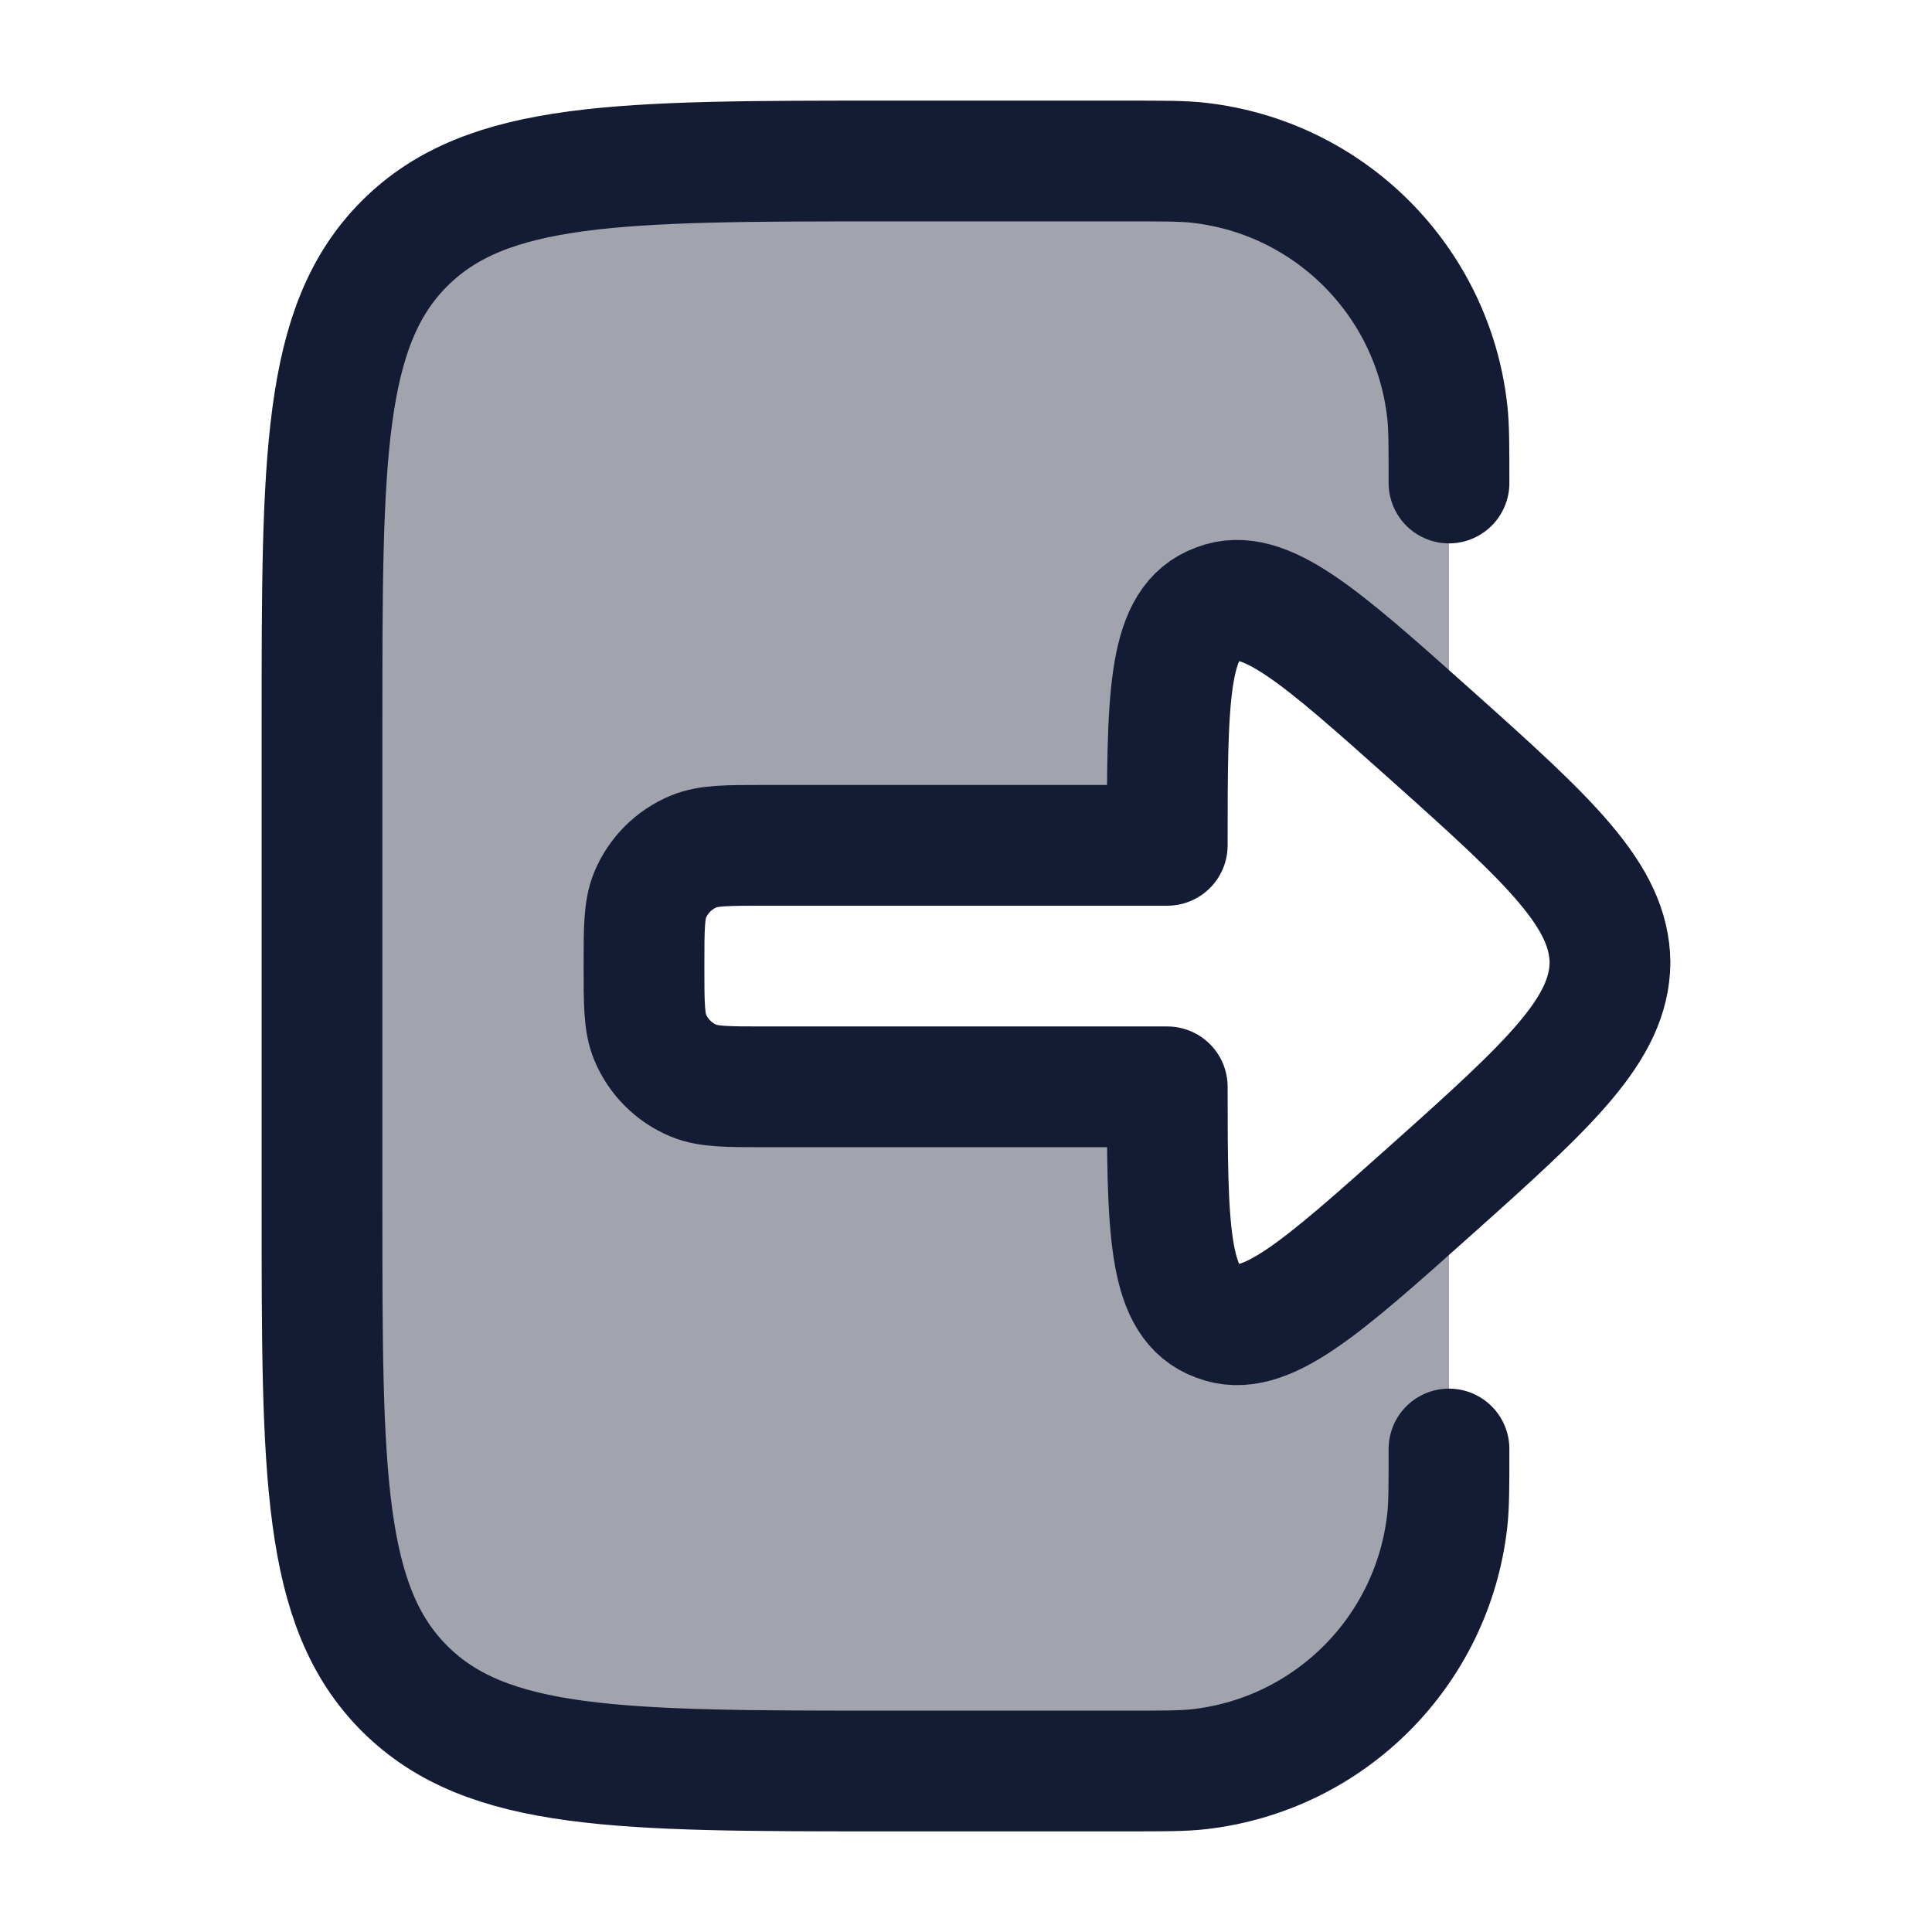 <svg width="24" height="24" viewBox="0 0 24 24" fill="none" xmlns="http://www.w3.org/2000/svg">
<path opacity="0.4" d="M14 2C14.464 2 14.696 2 14.892 2.022C16.514 2.205 17.795 3.486 17.977 5.108C18 5.304 18 5.536 18 6V9.33C17.932 9.269 17.863 9.206 17.791 9.143C16.4 7.9 15.705 7.279 15.125 7.502C15.104 7.51 15.083 7.519 15.062 7.528C14.502 7.789 14.5 8.693 14.5 10.501H9.5C9.034 10.501 8.801 10.501 8.617 10.577C8.372 10.679 8.178 10.873 8.076 11.118C8 11.302 8 11.535 8 12.001C8 12.467 8 12.7 8.076 12.884C8.178 13.129 8.372 13.323 8.617 13.425C8.801 13.501 9.034 13.501 9.5 13.501H14.5C14.5 15.25 14.511 16.13 15.062 16.386C15.083 16.395 15.104 16.404 15.125 16.412C15.705 16.635 16.4 16.014 17.791 14.771C17.863 14.707 17.932 14.644 18 14.583V18C18 18.464 18 18.696 17.977 18.892C17.795 20.514 16.514 21.795 14.892 21.977C14.696 22 14.464 22 14 22H11C7.7 22 6.051 22 5.025 20.975C4 19.95 4 18.3 4 15V9C4 5.7 4 4.051 5.025 3.025C6.051 2 7.7 2 11 2H14Z" fill="#141B34"/>
<path d="M18 18C18 18.464 18 18.697 17.978 18.892C17.795 20.515 16.515 21.795 14.892 21.978C14.697 22 14.464 22 14 22H11C7.7 22 6.05 22 5.025 20.975C4 19.95 4 18.3 4 15L4 9C4 5.7 4 4.05 5.025 3.025C6.05 2 7.7 2 11 2H14C14.464 2 14.697 2 14.892 2.022C16.515 2.205 17.795 3.485 17.978 5.108C18 5.303 18 5.536 18 6" stroke="#141B34" stroke-width="1.5" stroke-linecap="round" stroke-linejoin="round"/>
<path d="M8.076 11.118C8 11.302 8 11.535 8 12.001C8 12.467 8 12.7 8.076 12.884C8.178 13.129 8.372 13.323 8.617 13.425C8.801 13.501 9.034 13.501 9.5 13.501H14.5C14.5 15.25 14.511 16.13 15.062 16.386C15.083 16.395 15.104 16.404 15.125 16.412C15.704 16.635 16.4 16.014 17.791 14.771C19.258 13.46 19.991 12.785 20 11.957C19.991 11.129 19.258 10.454 17.791 9.143C16.4 7.9 15.704 7.279 15.125 7.502C15.104 7.51 15.083 7.519 15.062 7.528C14.502 7.788 14.5 8.693 14.5 10.501H9.5C9.034 10.501 8.801 10.501 8.617 10.577C8.372 10.679 8.178 10.873 8.076 11.118Z" stroke="#141B34" stroke-width="1.5" stroke-linecap="round" stroke-linejoin="round"/>
</svg>
